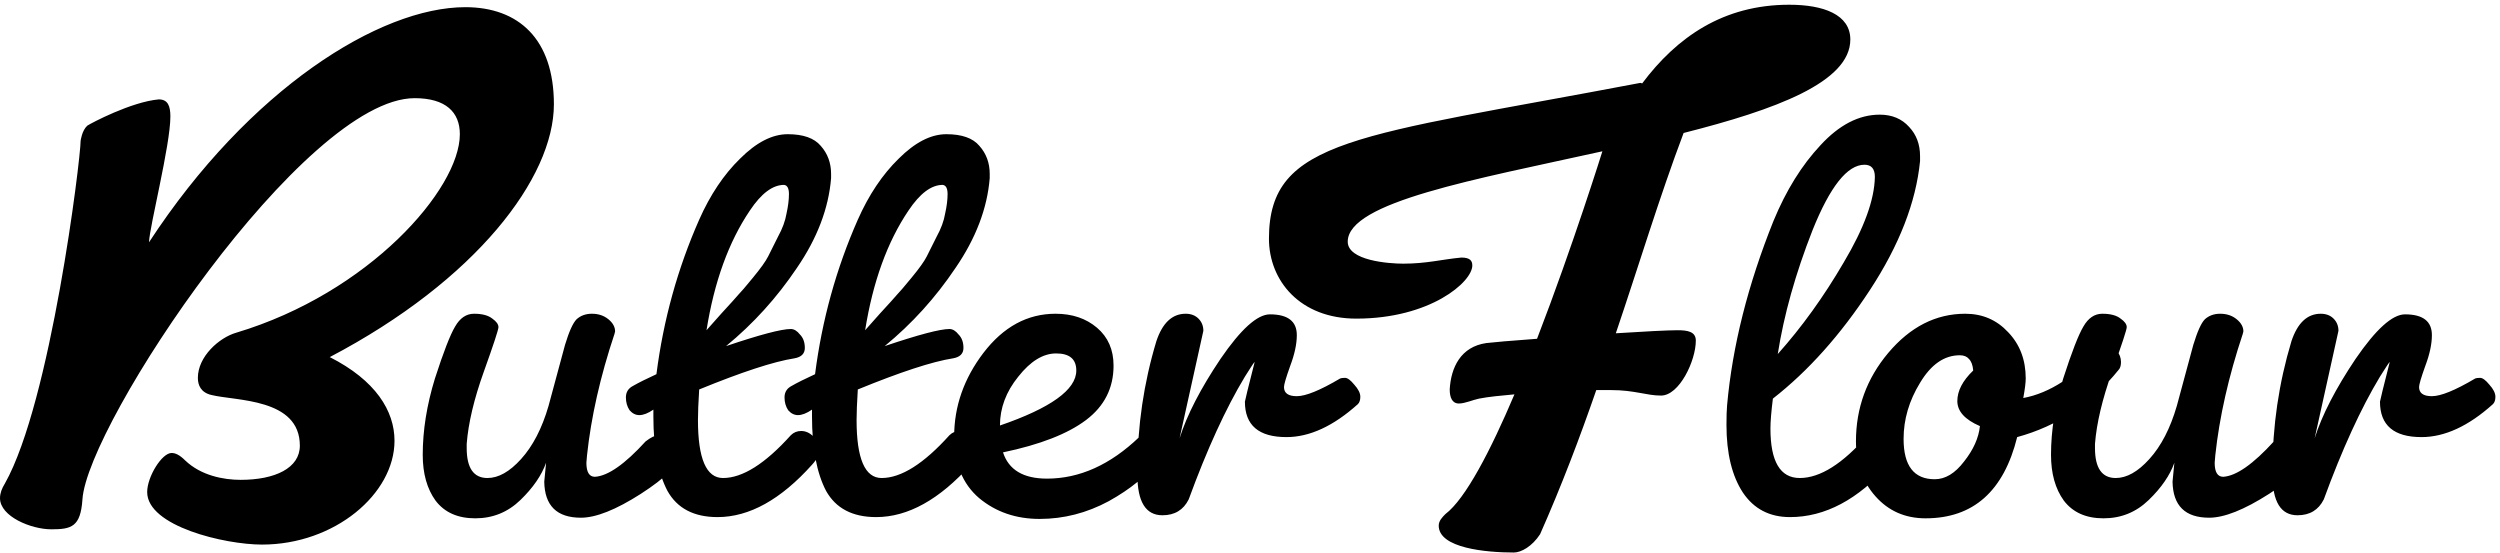 <svg width="131" height="29" viewBox="0 0 131 29" fill="none" xmlns="http://www.w3.org/2000/svg">
<path d="M29.024 5.464C29.024 9.304 24.96 14.68 17.28 18.712C19.68 19.928 20.672 21.528 20.672 23.096C20.672 25.88 17.536 28.536 13.728 28.536C11.776 28.536 7.712 27.576 7.712 25.784C7.712 24.984 8.48 23.736 8.992 23.736C9.184 23.736 9.408 23.832 9.696 24.12C10.528 24.92 11.712 25.144 12.608 25.144C14.4 25.144 15.712 24.536 15.712 23.352C15.712 20.856 12.352 21.016 11.072 20.696C10.528 20.568 10.368 20.184 10.368 19.8C10.368 18.68 11.488 17.688 12.384 17.432C19.328 15.352 24.096 9.912 24.096 7.032C24.096 5.88 23.36 5.144 21.728 5.144C15.936 5.144 4.576 22.2 4.32 26.168C4.224 27.608 3.744 27.736 2.688 27.736C1.632 27.736 0 27.064 0 26.104C0 25.848 0.096 25.592 0.256 25.336C2.656 21.08 4.224 8.344 4.224 7.384C4.224 7.384 4.288 6.84 4.576 6.584C4.768 6.456 6.88 5.336 8.32 5.208C8.8 5.208 8.928 5.56 8.928 6.104C8.928 7.608 7.84 11.832 7.808 12.696C13.056 4.664 19.904 0.376 24.384 0.376C27.168 0.376 29.024 2.04 29.024 5.464ZM32.199 17.496C31.452 19.736 30.972 21.859 30.759 23.864L30.727 24.248C30.727 24.739 30.876 24.984 31.175 24.984C31.858 24.941 32.743 24.323 33.831 23.128C34.108 22.915 34.332 22.808 34.503 22.808C34.695 22.808 34.919 22.936 35.175 23.192C35.431 23.427 35.559 23.651 35.559 23.864C35.559 24.355 34.898 25.027 33.575 25.88C32.274 26.712 31.228 27.128 30.439 27.128C29.18 27.128 28.54 26.499 28.519 25.24L28.615 24.248C28.38 24.909 27.932 25.56 27.271 26.2C26.61 26.84 25.82 27.16 24.903 27.16C23.986 27.16 23.292 26.851 22.823 26.232C22.375 25.613 22.151 24.813 22.151 23.832C22.151 22.552 22.364 21.219 22.791 19.832C23.239 18.445 23.591 17.539 23.847 17.112C24.103 16.664 24.434 16.44 24.839 16.44C25.266 16.44 25.586 16.525 25.799 16.696C26.012 16.845 26.119 16.995 26.119 17.144C26.119 17.272 25.863 18.051 25.351 19.48C24.839 20.909 24.54 22.168 24.455 23.256V23.48C24.455 24.525 24.818 25.048 25.543 25.048C26.119 25.048 26.706 24.717 27.303 24.056C27.922 23.373 28.402 22.445 28.743 21.272L29.607 18.072C29.82 17.368 30.023 16.92 30.215 16.728C30.428 16.536 30.695 16.44 31.015 16.44C31.356 16.44 31.644 16.536 31.879 16.728C32.114 16.92 32.231 17.133 32.231 17.368L32.199 17.496ZM34.237 21.816C34.237 21.816 34.237 21.699 34.237 21.464C33.959 21.656 33.714 21.752 33.501 21.752C33.309 21.752 33.138 21.667 32.989 21.496C32.861 21.304 32.797 21.08 32.797 20.824C32.797 20.547 32.925 20.344 33.181 20.216C33.437 20.067 33.842 19.864 34.397 19.608C34.759 16.771 35.506 14.072 36.637 11.512C37.213 10.211 37.927 9.144 38.781 8.312C39.634 7.459 40.466 7.032 41.277 7.032C42.087 7.032 42.663 7.235 43.005 7.64C43.367 8.045 43.549 8.536 43.549 9.112V9.336C43.421 10.915 42.823 12.483 41.757 14.04C40.711 15.597 39.474 16.963 38.045 18.136C39.815 17.539 40.946 17.24 41.437 17.24C41.607 17.24 41.767 17.336 41.917 17.528C42.087 17.699 42.173 17.933 42.173 18.232C42.173 18.531 41.991 18.712 41.629 18.776C40.541 18.947 38.877 19.491 36.637 20.408C36.594 21.091 36.573 21.624 36.573 22.008C36.573 24.035 37.01 25.048 37.885 25.048C38.909 25.048 40.093 24.301 41.437 22.808C41.586 22.659 41.767 22.584 41.981 22.584C42.215 22.584 42.429 22.68 42.621 22.872C42.834 23.043 42.941 23.267 42.941 23.544C42.941 23.8 42.813 24.067 42.557 24.344C40.914 26.179 39.261 27.096 37.597 27.096C36.359 27.096 35.485 26.637 34.973 25.72C34.482 24.781 34.237 23.48 34.237 21.816ZM41.085 9.688C40.487 9.688 39.89 10.136 39.293 11.032C38.183 12.675 37.426 14.765 37.021 17.304C37.063 17.261 37.319 16.973 37.789 16.44C38.279 15.907 38.578 15.576 38.685 15.448C38.813 15.32 39.069 15.021 39.453 14.552C39.858 14.061 40.125 13.688 40.253 13.432C40.381 13.176 40.551 12.835 40.765 12.408C40.999 11.981 41.149 11.576 41.213 11.192C41.298 10.808 41.341 10.467 41.341 10.168C41.341 9.869 41.255 9.709 41.085 9.688ZM42.549 21.816C42.549 21.816 42.549 21.699 42.549 21.464C42.272 21.656 42.027 21.752 41.813 21.752C41.621 21.752 41.451 21.667 41.301 21.496C41.173 21.304 41.109 21.08 41.109 20.824C41.109 20.547 41.237 20.344 41.493 20.216C41.749 20.067 42.155 19.864 42.709 19.608C43.072 16.771 43.819 14.072 44.949 11.512C45.525 10.211 46.24 9.144 47.093 8.312C47.947 7.459 48.779 7.032 49.589 7.032C50.4 7.032 50.976 7.235 51.317 7.64C51.68 8.045 51.861 8.536 51.861 9.112V9.336C51.733 10.915 51.136 12.483 50.069 14.04C49.024 15.597 47.787 16.963 46.357 18.136C48.128 17.539 49.259 17.24 49.749 17.24C49.92 17.24 50.08 17.336 50.229 17.528C50.4 17.699 50.485 17.933 50.485 18.232C50.485 18.531 50.304 18.712 49.941 18.776C48.853 18.947 47.189 19.491 44.949 20.408C44.907 21.091 44.885 21.624 44.885 22.008C44.885 24.035 45.323 25.048 46.197 25.048C47.221 25.048 48.405 24.301 49.749 22.808C49.899 22.659 50.08 22.584 50.293 22.584C50.528 22.584 50.741 22.68 50.933 22.872C51.147 23.043 51.253 23.267 51.253 23.544C51.253 23.8 51.125 24.067 50.869 24.344C49.227 26.179 47.573 27.096 45.909 27.096C44.672 27.096 43.797 26.637 43.285 25.72C42.795 24.781 42.549 23.48 42.549 21.816ZM49.397 9.688C48.8 9.688 48.203 10.136 47.605 11.032C46.496 12.675 45.739 14.765 45.333 17.304C45.376 17.261 45.632 16.973 46.101 16.44C46.592 15.907 46.891 15.576 46.997 15.448C47.125 15.32 47.381 15.021 47.765 14.552C48.171 14.061 48.437 13.688 48.565 13.432C48.693 13.176 48.864 12.835 49.077 12.408C49.312 11.981 49.461 11.576 49.525 11.192C49.611 10.808 49.653 10.467 49.653 10.168C49.653 9.869 49.568 9.709 49.397 9.688ZM49.998 22.872C49.998 21.293 50.51 19.832 51.534 18.488C52.579 17.123 53.838 16.44 55.31 16.44C56.184 16.44 56.91 16.685 57.486 17.176C58.062 17.667 58.35 18.328 58.35 19.16C58.35 20.333 57.87 21.283 56.91 22.008C55.95 22.733 54.499 23.299 52.558 23.704C52.856 24.621 53.624 25.08 54.862 25.08C56.568 25.08 58.179 24.355 59.694 22.904C59.779 22.819 59.907 22.776 60.078 22.776C60.27 22.776 60.44 22.851 60.59 23C60.76 23.149 60.846 23.331 60.846 23.544C60.846 23.757 60.771 23.971 60.622 24.184C60.088 24.931 59.246 25.624 58.094 26.264C56.942 26.883 55.736 27.192 54.478 27.192C53.24 27.192 52.184 26.829 51.31 26.104C50.435 25.357 49.998 24.28 49.998 22.872ZM55.342 18.52C54.659 18.52 53.998 18.925 53.358 19.736C52.718 20.525 52.398 21.379 52.398 22.296C55.064 21.379 56.398 20.419 56.398 19.416C56.398 18.819 56.046 18.52 55.342 18.52ZM61.809 22.968C62.193 21.752 62.907 20.365 63.953 18.808C65.019 17.251 65.883 16.472 66.544 16.472C67.483 16.472 67.953 16.835 67.953 17.56C67.953 18.029 67.835 18.573 67.6 19.192C67.387 19.789 67.281 20.152 67.281 20.28C67.281 20.6 67.504 20.76 67.953 20.76C68.422 20.76 69.179 20.451 70.225 19.832C70.267 19.811 70.353 19.8 70.481 19.8C70.609 19.8 70.769 19.917 70.96 20.152C71.174 20.387 71.281 20.6 71.281 20.792C71.281 20.963 71.238 21.091 71.153 21.176C69.873 22.328 68.624 22.904 67.409 22.904C65.958 22.904 65.233 22.285 65.233 21.048C65.233 21.005 65.403 20.312 65.745 18.968C65.723 18.968 65.552 19.224 65.233 19.736C64.23 21.4 63.248 23.544 62.288 26.168C62.011 26.723 61.553 27 60.913 27C60.038 27 59.6 26.296 59.6 24.888V24.632C59.6 22.328 59.931 20.077 60.593 17.88C60.913 16.92 61.425 16.44 62.129 16.44C62.406 16.44 62.63 16.525 62.8 16.696C62.971 16.867 63.056 17.08 63.056 17.336L61.809 22.968ZM96.957 2.072C96.957 4.312 93.021 5.752 88.221 6.968C86.941 10.36 85.885 13.88 84.669 17.464C86.141 17.368 87.421 17.304 87.901 17.304C88.413 17.304 88.861 17.368 88.861 17.848C88.861 18.904 87.997 20.728 87.037 20.728C86.269 20.728 85.661 20.44 84.413 20.44H83.645C82.781 22.936 81.821 25.464 80.701 27.992C80.285 28.632 79.709 28.952 79.325 28.952C77.885 28.952 75.389 28.728 75.389 27.544C75.389 27.288 75.581 27.096 75.741 26.936C76.797 26.136 78.109 23.608 79.357 20.664C78.653 20.728 77.981 20.792 77.501 20.888C77.181 20.952 76.765 21.144 76.445 21.144C76.093 21.144 75.965 20.824 75.965 20.408C76.029 19.256 76.541 18.168 77.885 17.976C78.141 17.944 79.197 17.848 80.541 17.752C82.429 12.856 83.965 7.928 83.965 7.928C77.309 9.4 70.621 10.584 70.621 12.664C70.621 13.656 72.765 13.816 73.533 13.816C74.749 13.816 75.549 13.592 76.573 13.496C77.021 13.496 77.149 13.656 77.149 13.912C77.149 14.776 74.941 16.696 71.069 16.696C68.125 16.696 66.493 14.712 66.493 12.504C66.493 7.256 71.133 7.16 85.949 4.344C85.949 4.344 86.013 4.344 86.045 4.376C87.869 1.944 90.301 0.248 93.757 0.248C95.549 0.248 96.957 0.76 96.957 2.072ZM93.795 27.096C92.728 27.096 91.907 26.669 91.331 25.816C90.755 24.941 90.467 23.757 90.467 22.264C90.467 21.816 90.478 21.475 90.499 21.24C90.776 18.147 91.587 14.925 92.931 11.576C93.592 9.976 94.414 8.653 95.395 7.608C96.376 6.541 97.411 6.008 98.499 6.008C99.139 6.008 99.651 6.221 100.035 6.648C100.419 7.053 100.611 7.565 100.611 8.184V8.44C100.398 10.595 99.523 12.845 97.987 15.192C96.451 17.539 94.755 19.437 92.899 20.888C92.814 21.571 92.771 22.093 92.771 22.456C92.771 24.184 93.283 25.048 94.307 25.048C95.374 25.048 96.558 24.301 97.859 22.808C98.008 22.659 98.19 22.584 98.403 22.584C98.638 22.584 98.851 22.68 99.043 22.872C99.256 23.043 99.363 23.267 99.363 23.544C99.363 23.8 99.235 24.067 98.979 24.344C97.358 26.179 95.63 27.096 93.795 27.096ZM97.699 8.632C96.803 8.632 95.896 9.773 94.979 12.056C94.083 14.339 93.475 16.504 93.155 18.552C94.414 17.144 95.566 15.544 96.611 13.752C97.678 11.96 98.222 10.467 98.243 9.272C98.243 8.845 98.062 8.632 97.699 8.632ZM100.9 27.16C99.833 27.16 98.958 26.776 98.276 26.008C97.593 25.24 97.252 24.28 97.252 23.128C97.252 21.379 97.817 19.832 98.948 18.488C100.1 17.123 101.444 16.44 102.98 16.44C103.876 16.44 104.622 16.76 105.22 17.4C105.838 18.04 106.148 18.851 106.148 19.832C106.148 20.045 106.105 20.387 106.02 20.856C107.406 20.6 108.782 19.704 110.148 18.168C110.233 18.083 110.34 18.04 110.468 18.04C110.617 18.04 110.766 18.147 110.916 18.36C111.065 18.552 111.14 18.755 111.14 18.968C111.14 19.16 111.097 19.299 111.012 19.384C109.582 21.155 107.812 22.328 105.7 22.904C104.996 25.741 103.396 27.16 100.9 27.16ZM101.38 25.112C101.934 25.112 102.446 24.803 102.916 24.184C103.406 23.565 103.684 22.947 103.748 22.328C102.958 21.987 102.564 21.549 102.564 21.016C102.564 20.483 102.841 19.949 103.396 19.416C103.374 19.139 103.3 18.936 103.172 18.808C103.065 18.68 102.905 18.616 102.692 18.616C101.881 18.616 101.188 19.096 100.612 20.056C100.036 20.995 99.748 21.976 99.748 23C99.748 24.408 100.292 25.112 101.38 25.112ZM117.521 17.496C116.775 19.736 116.295 21.859 116.081 23.864L116.049 24.248C116.049 24.739 116.199 24.984 116.497 24.984C117.18 24.941 118.065 24.323 119.153 23.128C119.431 22.915 119.655 22.808 119.825 22.808C120.017 22.808 120.241 22.936 120.497 23.192C120.753 23.427 120.881 23.651 120.881 23.864C120.881 24.355 120.22 25.027 118.898 25.88C117.596 26.712 116.551 27.128 115.761 27.128C114.503 27.128 113.863 26.499 113.841 25.24L113.937 24.248C113.703 24.909 113.255 25.56 112.593 26.2C111.932 26.84 111.143 27.16 110.225 27.16C109.308 27.16 108.615 26.851 108.145 26.232C107.697 25.613 107.473 24.813 107.473 23.832C107.473 22.552 107.687 21.219 108.113 19.832C108.561 18.445 108.913 17.539 109.169 17.112C109.425 16.664 109.756 16.44 110.161 16.44C110.588 16.44 110.908 16.525 111.121 16.696C111.335 16.845 111.441 16.995 111.441 17.144C111.441 17.272 111.185 18.051 110.673 19.48C110.161 20.909 109.863 22.168 109.777 23.256V23.48C109.777 24.525 110.14 25.048 110.865 25.048C111.441 25.048 112.028 24.717 112.625 24.056C113.244 23.373 113.724 22.445 114.065 21.272L114.929 18.072C115.143 17.368 115.345 16.92 115.537 16.728C115.751 16.536 116.017 16.44 116.337 16.44C116.679 16.44 116.967 16.536 117.201 16.728C117.436 16.92 117.553 17.133 117.553 17.368L117.521 17.496ZM121.287 22.968C121.671 21.752 122.386 20.365 123.431 18.808C124.498 17.251 125.362 16.472 126.023 16.472C126.962 16.472 127.431 16.835 127.431 17.56C127.431 18.029 127.314 18.573 127.079 19.192C126.866 19.789 126.759 20.152 126.759 20.28C126.759 20.6 126.983 20.76 127.431 20.76C127.901 20.76 128.658 20.451 129.703 19.832C129.746 19.811 129.831 19.8 129.959 19.8C130.087 19.8 130.247 19.917 130.439 20.152C130.653 20.387 130.759 20.6 130.759 20.792C130.759 20.963 130.717 21.091 130.631 21.176C129.351 22.328 128.103 22.904 126.887 22.904C125.437 22.904 124.711 22.285 124.711 21.048C124.711 21.005 124.882 20.312 125.223 18.968C125.202 18.968 125.031 19.224 124.711 19.736C123.709 21.4 122.727 23.544 121.767 26.168C121.49 26.723 121.031 27 120.391 27C119.517 27 119.079 26.296 119.079 24.888V24.632C119.079 22.328 119.41 20.077 120.071 17.88C120.391 16.92 120.903 16.44 121.607 16.44C121.885 16.44 122.109 16.525 122.279 16.696C122.45 16.867 122.535 17.08 122.535 17.336L121.287 22.968Z" fill="black"/>
</svg>

